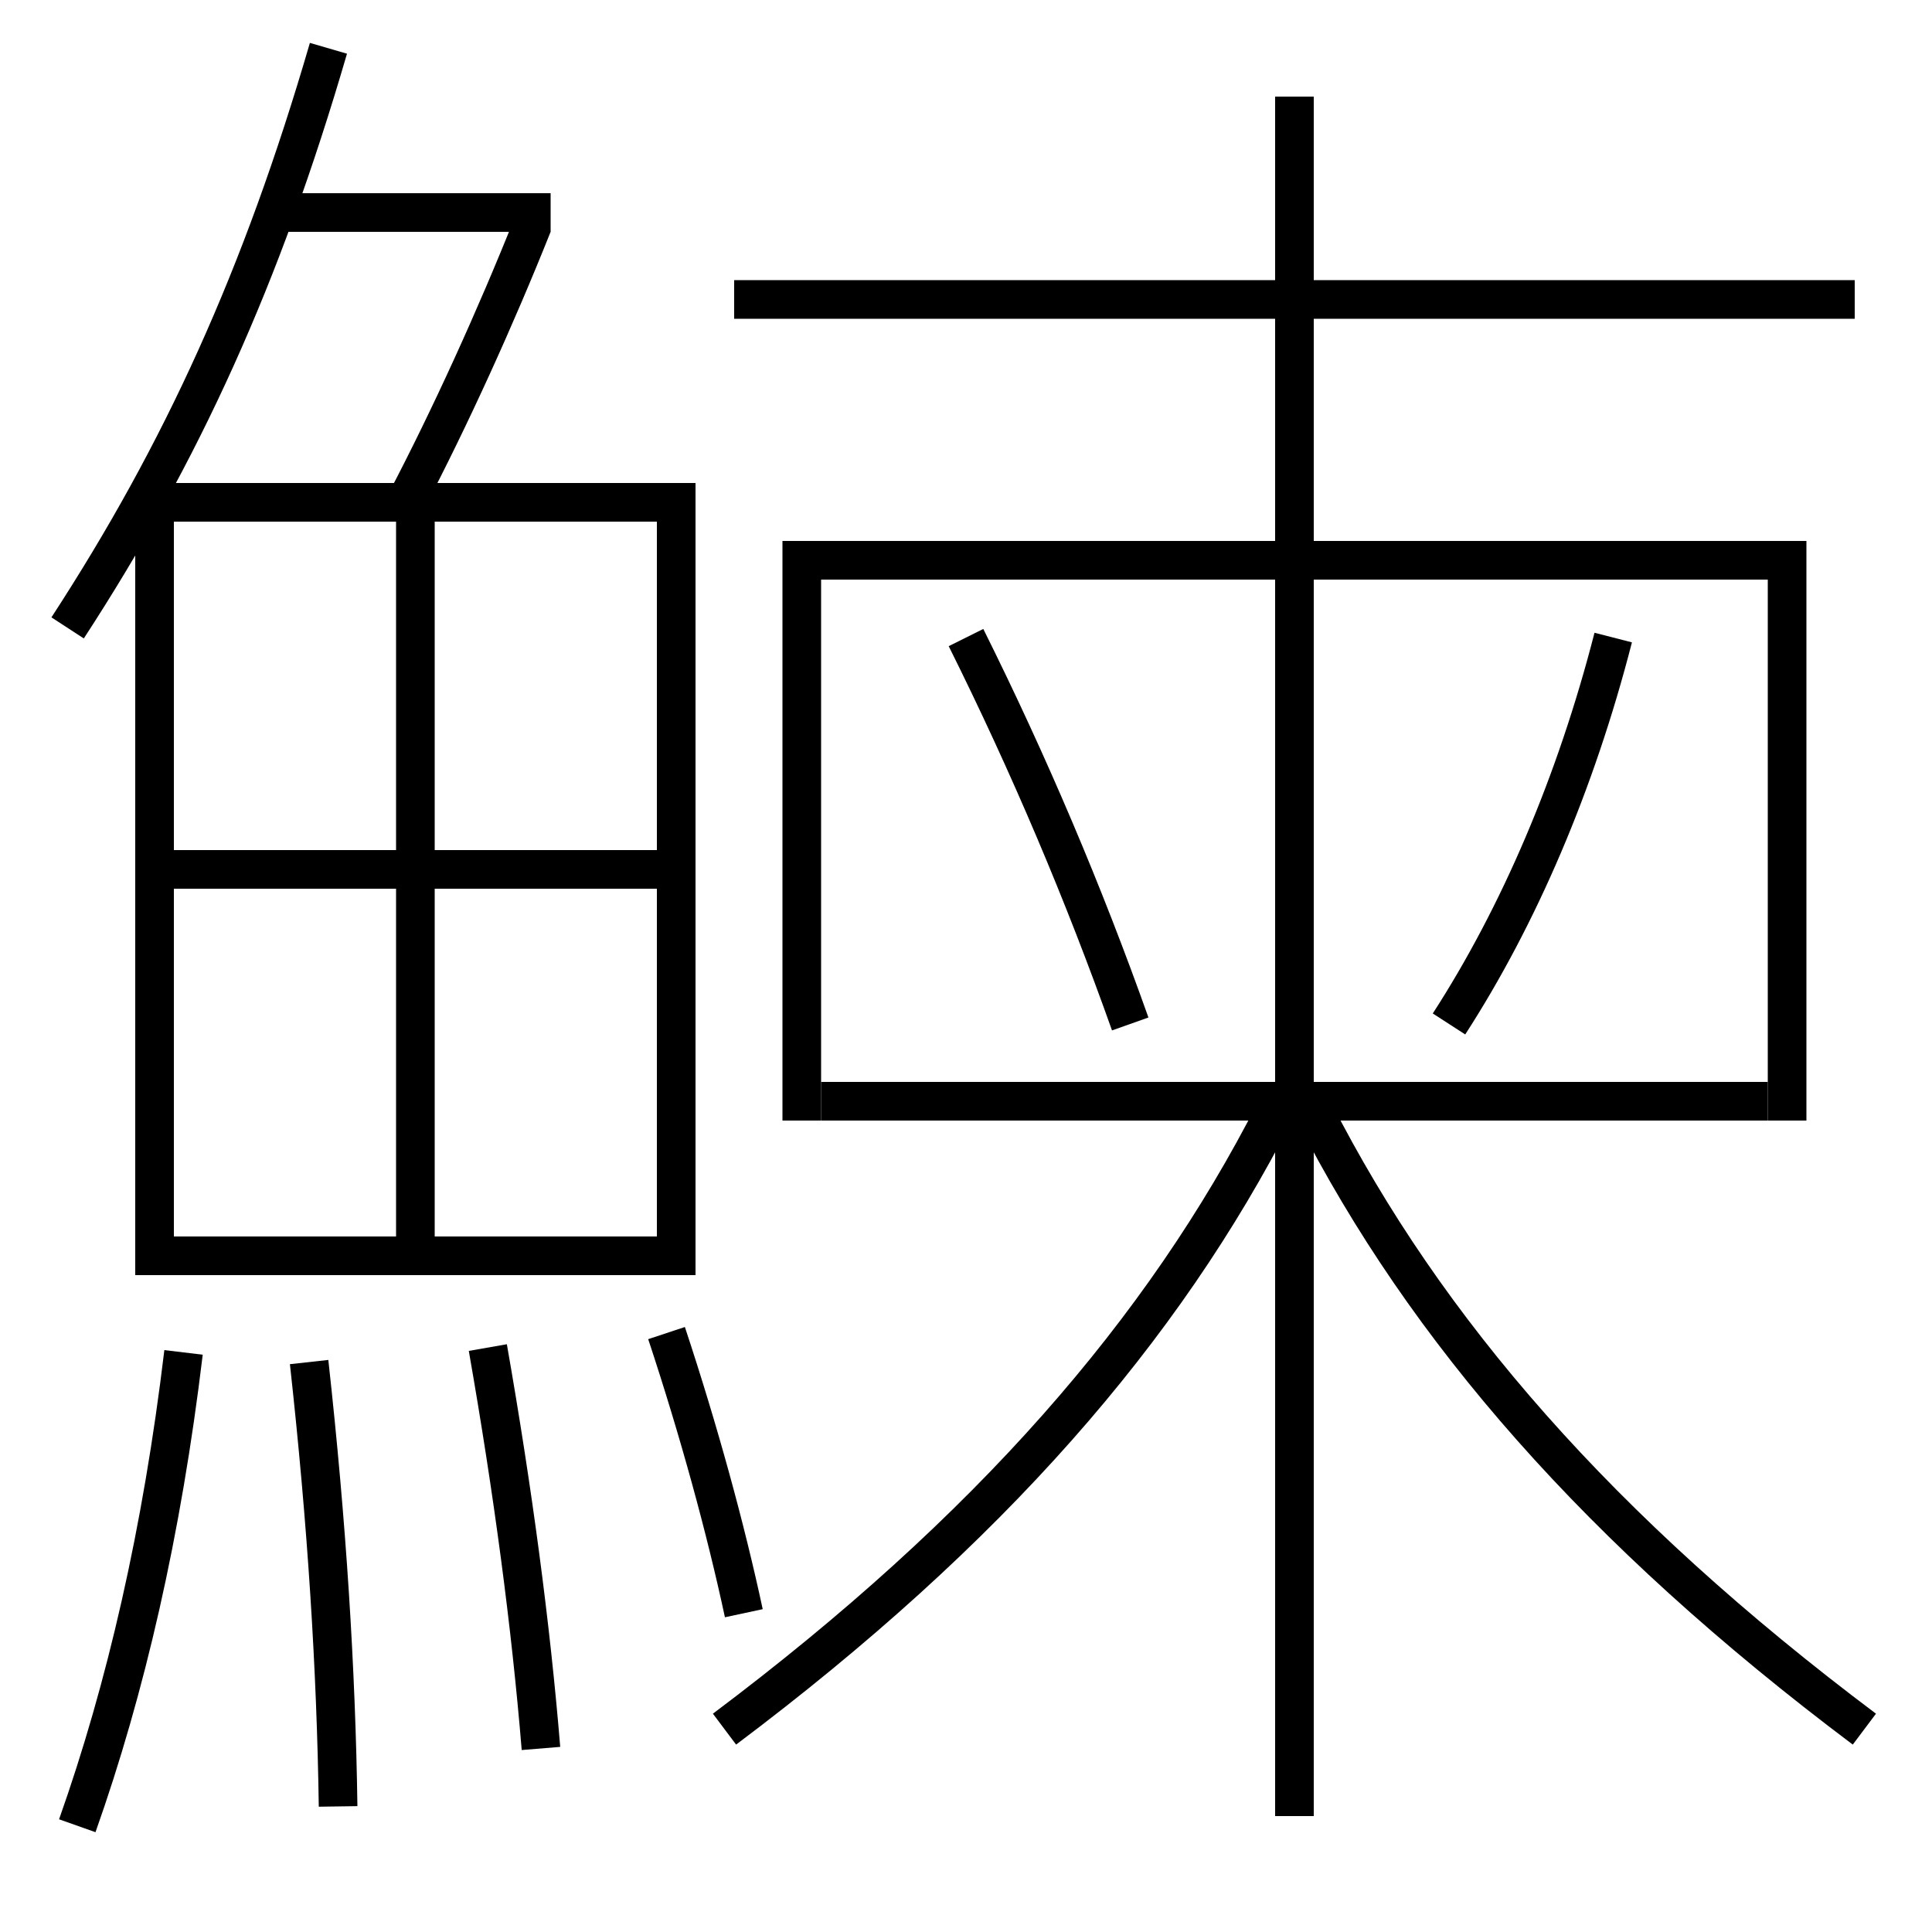<?xml version='1.0' encoding='utf-8'?>
<svg xmlns="http://www.w3.org/2000/svg" height="100px" version="1.0" viewBox="0 0 100 100" width="100px" x="0px" y="0px">
<line fill="none" stroke="#000000" stroke-width="2" x1="14.5" x2="28.5" y1="11" y2="11" /><line fill="none" stroke="#000000" stroke-width="2" x1="9" x2="34" y1="45" y2="45" /><line fill="none" stroke="#000000" stroke-width="2" x1="21.5" x2="21.5" y1="27" y2="64" /><line fill="none" stroke="#000000" stroke-width="2" x1="42.5" x2="91.5" y1="57" y2="57" /><line fill="none" stroke="#000000" stroke-width="2" x1="67" x2="67" y1="94" y2="5" /><line fill="none" stroke="#000000" stroke-width="2" x1="38" x2="96" y1="15.5" y2="15.5" /><polyline fill="none" points="8,66 8,26 35,26 35,65 9,65" stroke="#000000" stroke-width="2" /><polyline fill="none" points="92.5,58 92.5,29 41.5,29 41.5,58" stroke="#000000" stroke-width="2" /><path d="M21,26 c2.311,-4.407 4.655,-9.57 6.57,-14.37" fill="none" stroke="#000000" stroke-width="2" /><path d="M3.5,32.5 c5.917,-9.088 10.051,-18.157 13.5,-30" fill="none" stroke="#000000" stroke-width="2" /><path d="M38.5,83.5 c-0.941,-4.386 -2.322,-9.436 -4,-14.5" fill="none" stroke="#000000" stroke-width="2" /><path d="M28,90.5 c-0.521,-6.352 -1.447,-13.317 -2.75,-20.75" fill="none" stroke="#000000" stroke-width="2" /><path d="M17.5,93.5 c-0.103,-7.107 -0.572,-14.597 -1.5,-23" fill="none" stroke="#000000" stroke-width="2" /><path d="M4,94.5 c2.512,-7.089 4.387,-15.212 5.5,-24.5" fill="none" stroke="#000000" stroke-width="2" /><path d="M37.5,89.5 c13.721,-10.304 22.718,-20.663 28.5,-32" fill="none" stroke="#000000" stroke-width="2" /><path d="M75,53 c3.615,-5.592 6.561,-12.452 8.5,-20" fill="none" stroke="#000000" stroke-width="2" /><path d="M58.5,53 c-2.396,-6.751 -5.234,-13.442 -8.5,-20" fill="none" stroke="#000000" stroke-width="2" /><path d="M96.5,89.5 c-13.721,-10.304 -22.718,-20.663 -28.5,-32" fill="none" stroke="#000000" stroke-width="2" /></svg>